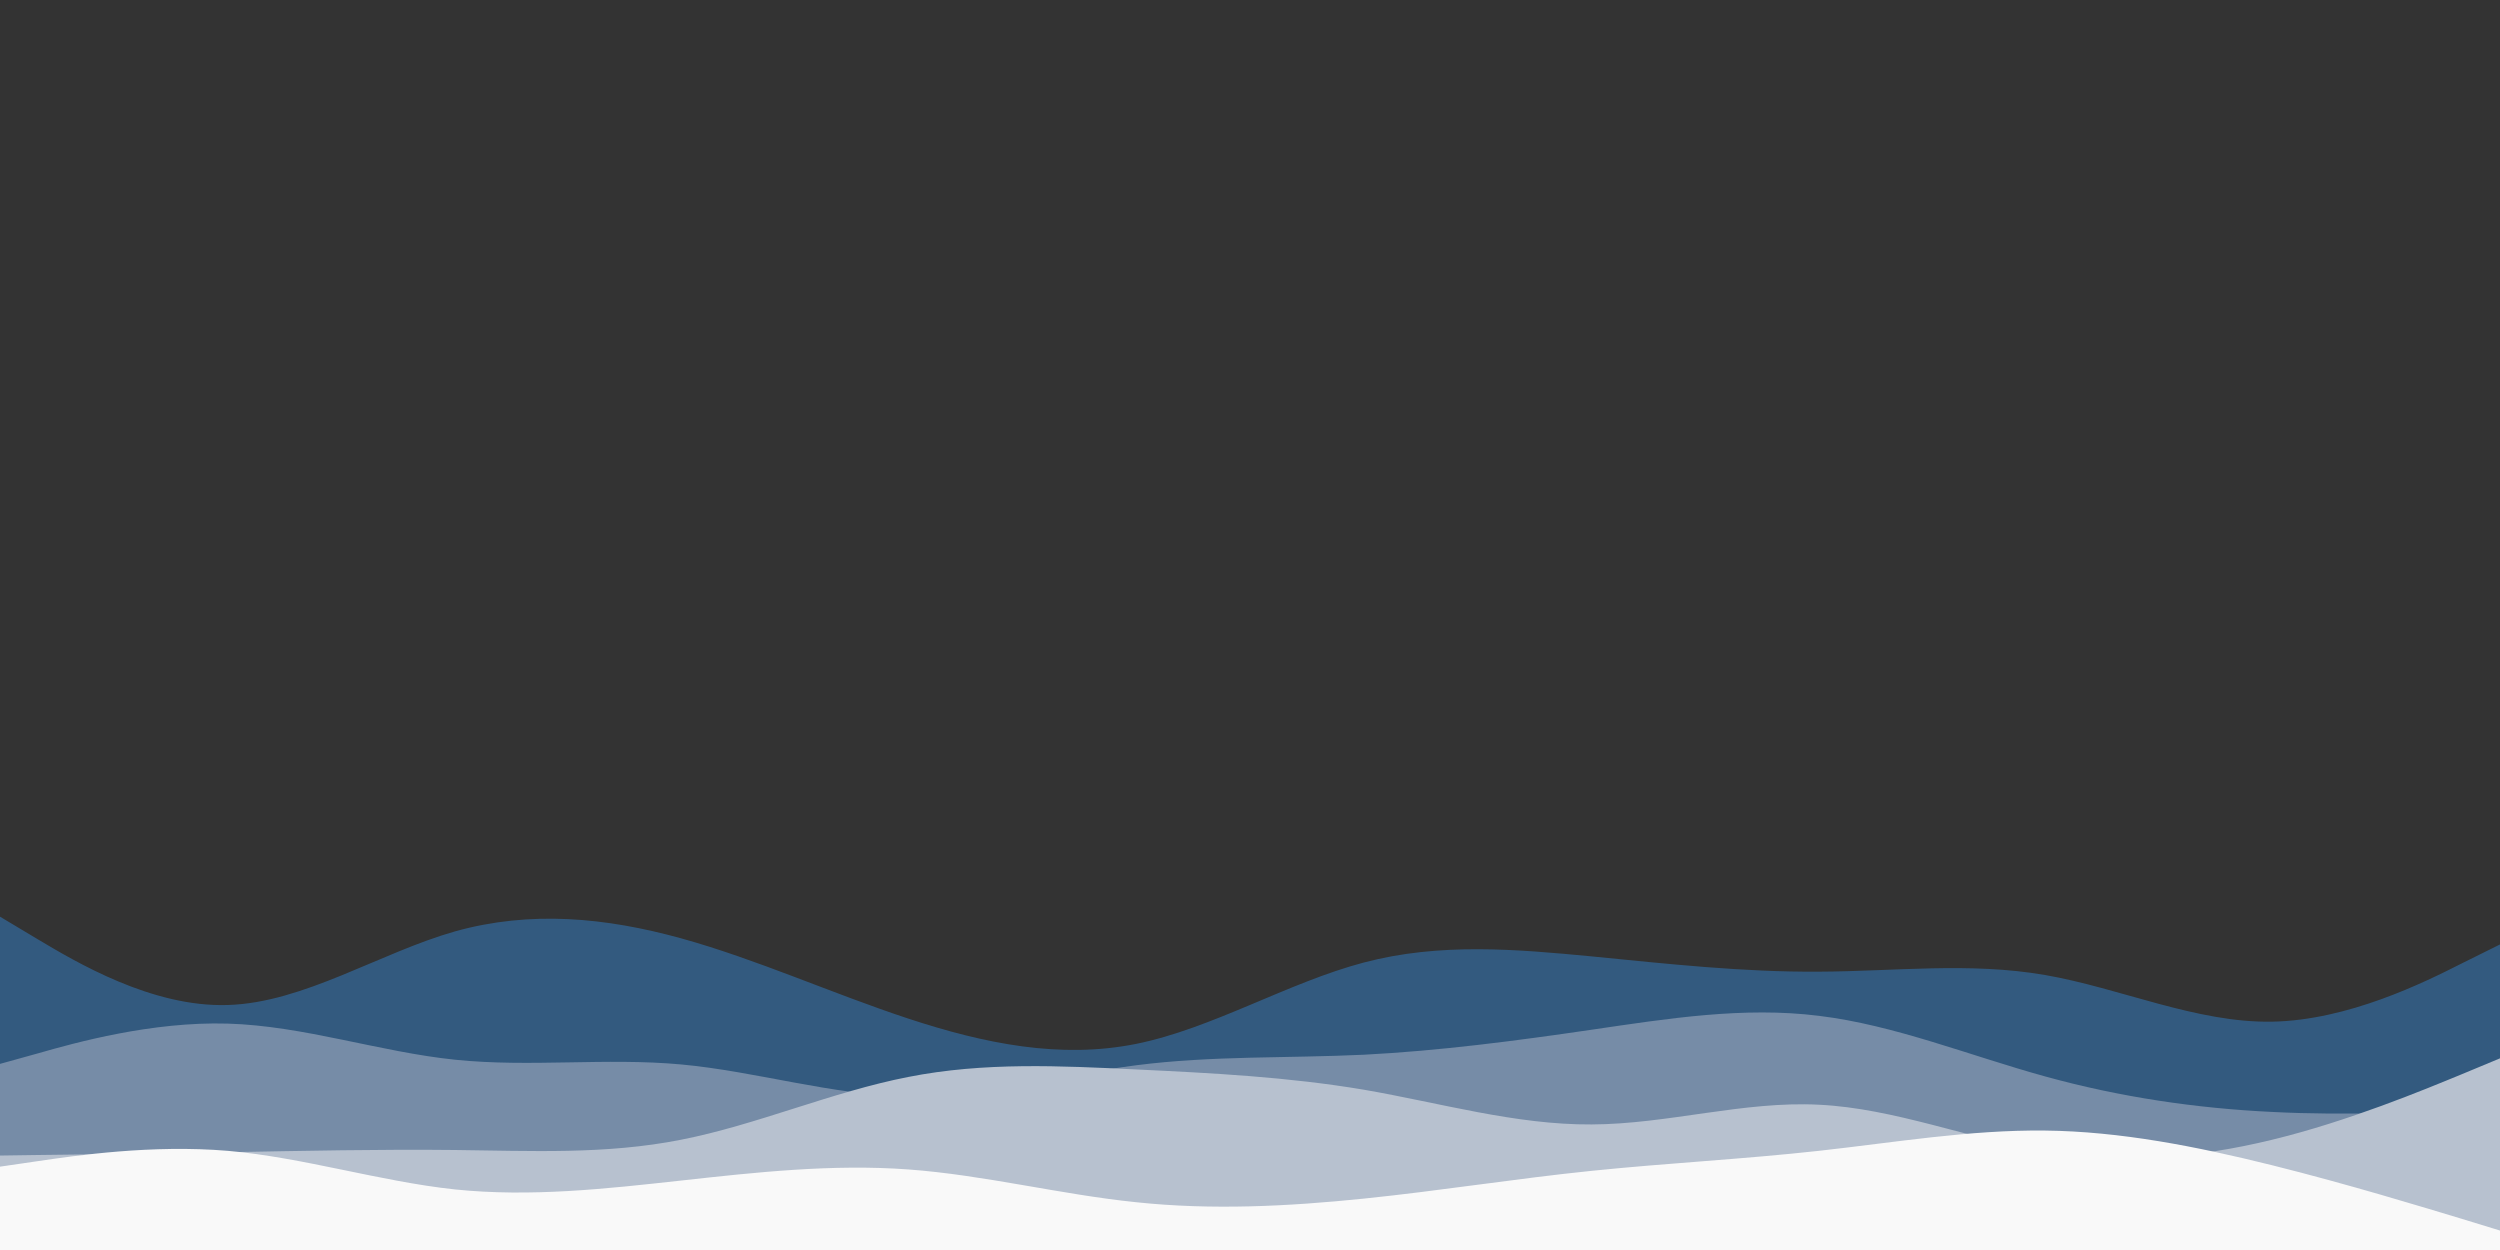 <svg id="visual" viewBox="0 0 900 450" width="900" height="450" xmlns="http://www.w3.org/2000/svg" xmlns:xlink="http://www.w3.org/1999/xlink" version="1.1"><rect x="0" y="0" width="900" height="450" fill="#333333" stroke="none"/><path d="M0 330L13.7 338.2C27.3 346.3 54.7 362.7 82 361.8C109.3 361 136.7 343 163.8 335.3C191 327.7 218 330.3 245.2 337.8C272.3 345.3 299.7 357.7 327 366.7C354.3 375.7 381.7 381.3 409 375.8C436.3 370.3 463.7 353.7 491 346.5C518.3 339.3 545.7 341.7 573 344.3C600.3 347 627.7 350 654.8 349.8C682 349.7 709 346.3 736.2 351C763.3 355.7 790.7 368.3 818 367.8C845.3 367.3 872.7 353.7 886.3 346.8L900 340L900 451L886.3 451C872.7 451 845.3 451 818 451C790.7 451 763.3 451 736.2 451C709 451 682 451 654.8 451C627.7 451 600.3 451 573 451C545.7 451 518.3 451 491 451C463.7 451 436.3 451 409 451C381.7 451 354.3 451 327 451C299.7 451 272.3 451 245.2 451C218 451 191 451 163.8 451C136.7 451 109.3 451 82 451C54.7 451 27.3 451 13.7 451L0 451Z" fill="#335a7f"></path><path d="M0 383L13.7 379.2C27.3 375.3 54.7 367.7 82 368.5C109.3 369.3 136.7 378.7 163.8 381.5C191 384.3 218 380.7 245.2 383.2C272.3 385.7 299.7 394.3 327 394.7C354.3 395 381.7 387 409 383.5C436.3 380 463.7 381 491 379.7C518.3 378.3 545.7 374.7 573 370.7C600.3 366.7 627.7 362.3 654.8 365.7C682 369 709 380 736.2 387.5C763.3 395 790.7 399 818 400.3C845.3 401.7 872.7 400.3 886.3 399.7L900 399L900 451L886.3 451C872.7 451 845.3 451 818 451C790.7 451 763.3 451 736.2 451C709 451 682 451 654.8 451C627.7 451 600.3 451 573 451C545.7 451 518.3 451 491 451C463.7 451 436.3 451 409 451C381.7 451 354.3 451 327 451C299.7 451 272.3 451 245.2 451C218 451 191 451 163.8 451C136.7 451 109.3 451 82 451C54.7 451 27.3 451 13.7 451L0 451Z" fill="#768ca7"></path><path d="M0 416L13.7 415.8C27.3 415.7 54.7 415.3 82 414.8C109.3 414.3 136.7 413.7 163.8 414C191 414.3 218 415.7 245.2 410.3C272.3 405 299.7 393 327 387.7C354.3 382.3 381.7 383.7 409 385C436.3 386.3 463.7 387.7 491 392.3C518.3 397 545.7 405 573 404.8C600.3 404.7 627.7 396.3 654.8 397.7C682 399 709 410 736.2 414.5C763.3 419 790.7 417 818 410.3C845.3 403.7 872.7 392.3 886.3 386.7L900 381L900 451L886.3 451C872.7 451 845.3 451 818 451C790.7 451 763.3 451 736.2 451C709 451 682 451 654.8 451C627.7 451 600.3 451 573 451C545.7 451 518.3 451 491 451C463.7 451 436.3 451 409 451C381.7 451 354.3 451 327 451C299.7 451 272.3 451 245.2 451C218 451 191 451 163.8 451C136.7 451 109.3 451 82 451C54.7 451 27.3 451 13.7 451L0 451Z" fill="#b7c1cf"></path><path d="M0 420L13.7 418C27.3 416 54.7 412 82 414.3C109.3 416.7 136.7 425.3 163.8 428.2C191 431 218 428 245.2 425C272.3 422 299.7 419 327 421C354.3 423 381.7 430 409 432.8C436.3 435.7 463.7 434.3 491 431.5C518.3 428.7 545.7 424.3 573 421.5C600.3 418.7 627.7 417.3 654.8 414.3C682 411.3 709 406.7 736.2 407C763.3 407.3 790.7 412.7 818 419.5C845.3 426.3 872.7 434.7 886.3 438.8L900 443L900 451L886.3 451C872.7 451 845.3 451 818 451C790.7 451 763.3 451 736.2 451C709 451 682 451 654.8 451C627.7 451 600.3 451 573 451C545.7 451 518.3 451 491 451C463.7 451 436.3 451 409 451C381.7 451 354.3 451 327 451C299.7 451 272.3 451 245.2 451C218 451 191 451 163.8 451C136.7 451 109.3 451 82 451C54.7 451 27.3 451 13.7 451L0 451Z" fill="#f9f9f9"></path></svg>